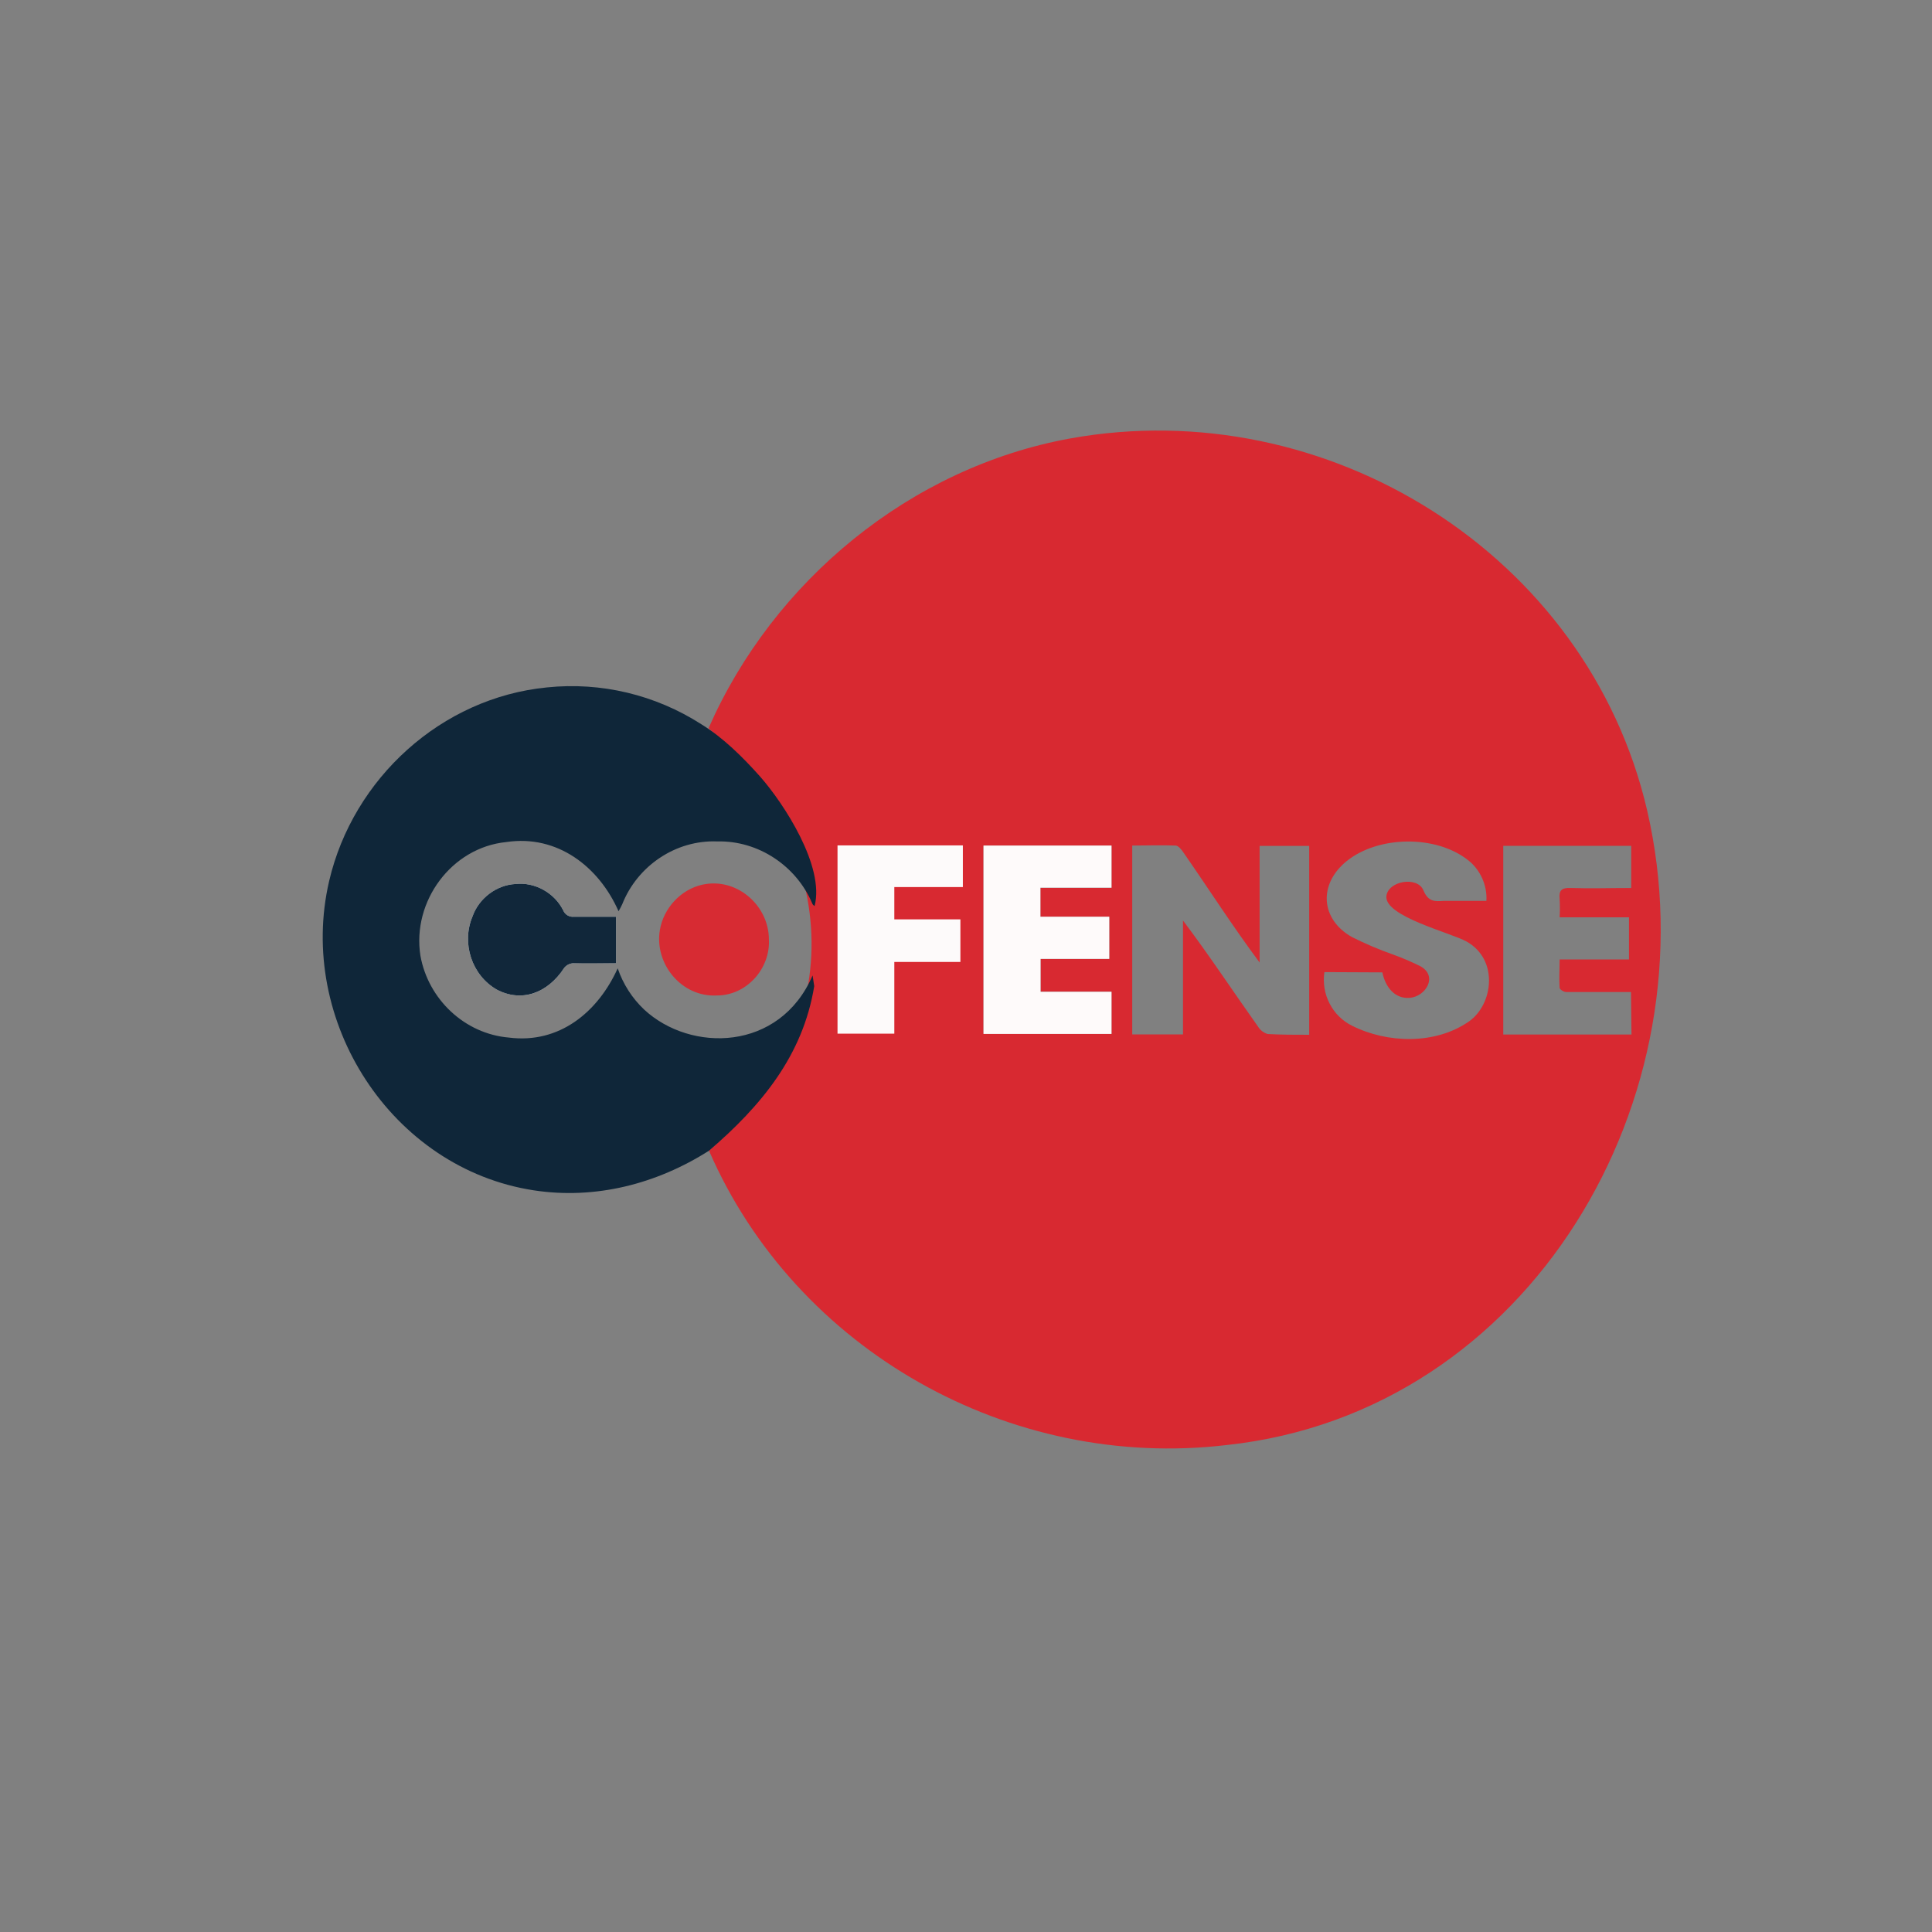 <svg width="50" height="50" viewBox="0 0 50 50" fill="none" xmlns="http://www.w3.org/2000/svg">
<rect x="0" y="0" width="50" height="50" fill="#808080" stroke="none"/>
<path d="M18.337 18.846C20.017 15.024 23.57 12.097 27.697 11.347C34.331 10.149 41.084 14.337 42.627 20.969C44.346 28.392 39.621 36.551 31.749 37.397C26.146 38.063 20.602 34.958 18.348 29.778C21.964 26.668 21.815 22.09 18.337 18.846ZM33.882 26.78V21.892H32.599V24.91C31.907 23.983 31.281 23.003 30.621 22.053C30.574 21.984 30.497 21.888 30.428 21.883C30.056 21.868 29.682 21.883 29.302 21.883V26.771H30.616V23.823C31.292 24.718 31.91 25.657 32.559 26.57C32.616 26.662 32.704 26.73 32.807 26.76C33.153 26.78 33.508 26.78 33.882 26.78ZM34.275 25.158C34.234 25.437 34.281 25.723 34.41 25.972C34.539 26.222 34.742 26.423 34.991 26.546C35.907 27.005 37.147 27.039 38.013 26.437C38.643 26.001 38.795 24.835 37.953 24.366C37.552 24.14 35.82 23.715 35.88 23.19C35.925 22.795 36.683 22.67 36.837 23.04C36.963 23.343 37.132 23.33 37.363 23.315C37.731 23.315 38.099 23.315 38.468 23.315C38.492 22.91 38.308 22.503 37.991 22.259C37.162 21.604 35.673 21.624 34.852 22.285C34.121 22.876 34.168 23.782 34.982 24.248C35.332 24.424 35.693 24.577 36.062 24.707C36.302 24.794 36.538 24.895 36.767 25.01C37.219 25.268 36.898 25.788 36.487 25.824C36.085 25.858 35.848 25.526 35.775 25.165L34.275 25.158ZM42.21 25.673C41.651 25.673 41.091 25.673 40.532 25.673C40.472 25.673 40.365 25.608 40.363 25.566C40.346 25.333 40.363 25.097 40.363 24.831H42.158V23.74H40.363C40.372 23.582 40.372 23.423 40.363 23.265C40.34 23.046 40.413 22.974 40.635 22.981C41.158 22.998 41.684 22.981 42.216 22.981V21.89H38.904V26.773H42.223L42.21 25.673ZM28.766 21.883H25.453V26.753H28.766V25.663H26.93V24.816H28.708V23.725H26.926V22.977H28.766V21.883Z" fill="#D82931"/>
<path d="M21.072 25.521C20.78 27.319 19.697 28.622 18.352 29.778C16.999 30.64 15.409 31.051 13.81 30.805C10.131 30.239 7.673 26.421 8.519 22.798C9.138 20.147 11.42 18.057 14.157 17.79C15.555 17.645 16.961 17.98 18.151 18.744C18.715 19.089 19.233 19.604 19.673 20.099C20.282 20.79 21.352 22.424 21.081 23.45C21.064 23.433 21.036 23.417 21.027 23.395C20.617 22.414 19.63 21.75 18.561 21.776C17.489 21.734 16.497 22.407 16.104 23.4C16.075 23.463 16.043 23.524 16.008 23.583C15.502 22.434 14.427 21.594 13.105 21.792C11.685 21.931 10.657 23.329 10.881 24.737C11.083 25.86 12.024 26.755 13.168 26.852C14.472 27.02 15.473 26.196 15.986 25.06C16.125 25.468 16.36 25.834 16.67 26.127C17.873 27.244 20.179 27.218 21.03 25.244L21.072 25.521Z" fill="#0F2639"/>
<path d="M15.943 23.725C15.589 23.725 15.219 23.725 14.851 23.725C14.736 23.739 14.619 23.669 14.576 23.559C14.348 23.104 13.84 22.823 13.342 22.878C12.849 22.903 12.394 23.246 12.227 23.721C11.94 24.407 12.206 25.237 12.855 25.61C13.496 25.944 14.163 25.721 14.603 25.047C14.659 24.977 14.744 24.934 14.832 24.929C15.204 24.916 15.578 24.929 15.943 24.929V23.725Z" fill="#FBFBFB"/>
<path d="M28.766 21.883L28.766 22.974H26.926V23.725H28.708V24.816H26.93L26.93 25.667H28.766V26.758H25.453L25.453 21.883H28.766Z" fill="#FEFAFA"/>
<path d="M24.919 21.879V22.957H23.145V23.793H24.855V24.895H23.145V26.751H21.675V21.879H24.919Z" fill="#FDFAFA"/>
<path d="M15.943 23.725V24.929C15.578 24.929 15.204 24.929 14.832 24.929C14.744 24.934 14.659 24.977 14.603 25.047C14.163 25.721 13.488 25.944 12.855 25.61C12.206 25.237 11.94 24.407 12.227 23.721C12.394 23.246 12.849 22.903 13.342 22.878C13.84 22.823 14.348 23.104 14.576 23.559C14.619 23.669 14.736 23.739 14.851 23.725C15.208 23.725 15.578 23.725 15.943 23.725Z" fill="#11273A"/>
<path d="M19.899 24.314C19.939 25.067 19.322 25.765 18.55 25.763C17.642 25.81 16.934 24.95 17.076 24.076C17.169 23.504 17.619 23.02 18.174 22.896C19.062 22.698 19.899 23.429 19.899 24.314Z" fill="#D72B33"/>
</svg>
